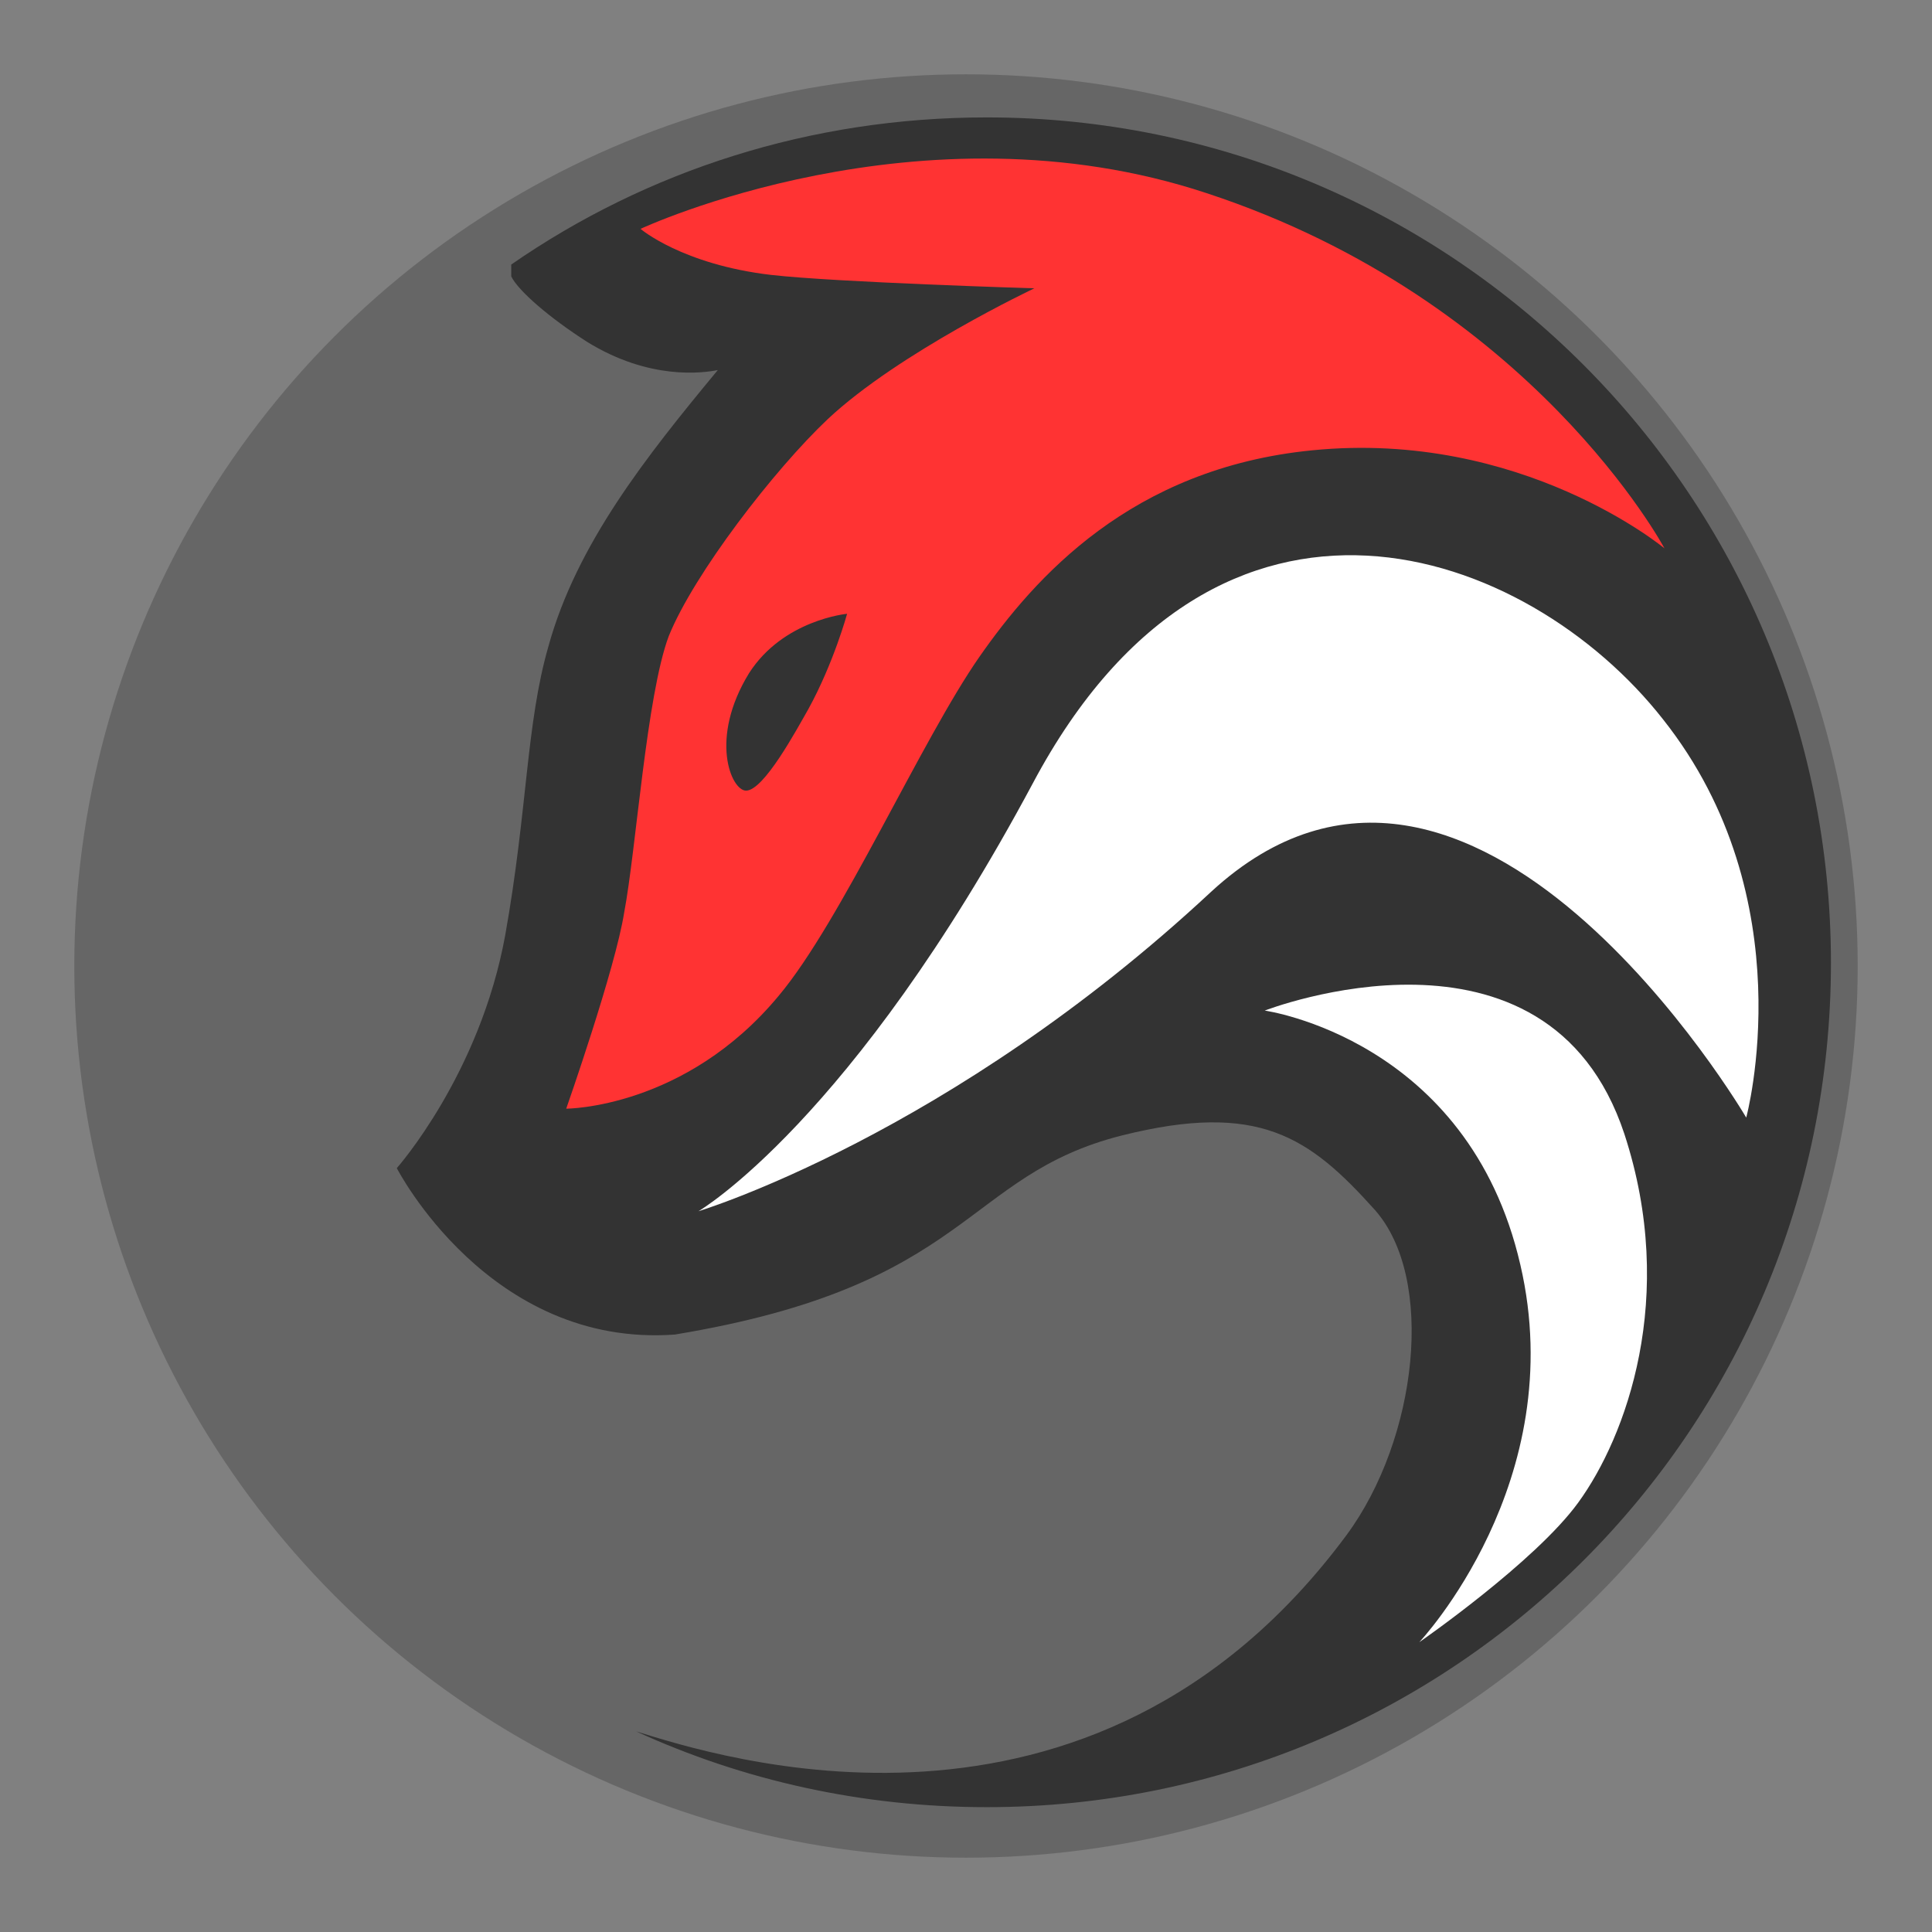 <?xml version="1.0" encoding="utf-8"?>
<!-- Generator: Adobe Illustrator 24.0.0, SVG Export Plug-In . SVG Version: 6.00 Build 0)  -->
<svg version="1.1" id="Layer_1" xmlns="http://www.w3.org/2000/svg" xmlns:xlink="http://www.w3.org/1999/xlink" x="0px" y="0px"
	 viewBox="0 0 13 13" style="enable-background:new 0 0 13 13;" xml:space="preserve">
<rect x="0" y="0" width="13" height="13" fill="#808080" stroke="none"/>
<style type="text/css">
	.st0{fill:#666666;}
	.st1{fill:#333333;}
	.st2{fill:#FFFFFF;}
	.st3{fill:#FF3333;}
</style>
<circle class="st0" cx="6.5" cy="6.5" r="6"/>
<path class="st1" d="M4.28,11.65C5,11.98,5.8,12.16,6.64,12.16c3.14,0,5.68-2.54,5.68-5.68S9.78,0.79,6.64,0.79
	c-1.19,0-2.29,0.36-3.2,0.99c0,0.02,0,0.05,0,0.08C3.49,1.96,3.7,2.14,3.95,2.3c0.42,0.26,0.78,0.21,0.88,0.19
	C4.35,3.07,3.88,3.66,3.69,4.35C3.54,4.87,3.55,5.45,3.4,6.29C3.23,7.23,2.67,7.86,2.67,7.86s0.62,1.21,1.87,1.12
	c2-0.33,1.94-1.07,3.01-1.34c0.92-0.23,1.26,0.01,1.7,0.5c0.41,0.46,0.29,1.54-0.19,2.19C7.34,12.65,4.8,11.81,4.28,11.65z"/>
<path class="st2" d="M4.7,8.15c0,0,1.03-0.6,2.25-2.88c1.25-2.35,3.33-1.59,4.24-0.43c0.96,1.21,0.56,2.68,0.56,2.68
	s-1.84-3.14-3.6-1.52C6.39,7.64,4.7,8.15,4.7,8.15z"/>
<path class="st2" d="M8.51,6.8c0,0,1.37,0.19,1.72,1.71c0.34,1.46-0.68,2.54-0.68,2.54s0.78-0.54,1.07-0.94
	c0.32-0.44,0.67-1.38,0.31-2.48C10.41,6.06,8.51,6.8,8.51,6.8z"/>
<path class="st3" d="M8.12,1.3C6.19,0.66,4.31,1.54,4.31,1.54s0.28,0.24,0.88,0.31C5.63,1.9,6.96,1.94,6.96,1.94
	S6.05,2.37,5.57,2.82C5.21,3.16,4.67,3.86,4.5,4.28c-0.15,0.4-0.22,1.44-0.3,1.86C4.14,6.52,3.81,7.46,3.81,7.46s0.8,0,1.43-0.76
	C5.66,6.2,6.2,4.98,6.59,4.42c0.37-0.53,1.02-1.27,2.24-1.39c1.41-0.14,2.37,0.66,2.37,0.66S10.31,2.02,8.12,1.3z M5.44,4.77
	c-0.08,0.14-0.3,0.55-0.42,0.55c-0.1,0-0.25-0.35,0.02-0.79c0.23-0.36,0.66-0.4,0.66-0.4S5.61,4.46,5.44,4.77z"/>
</svg>
